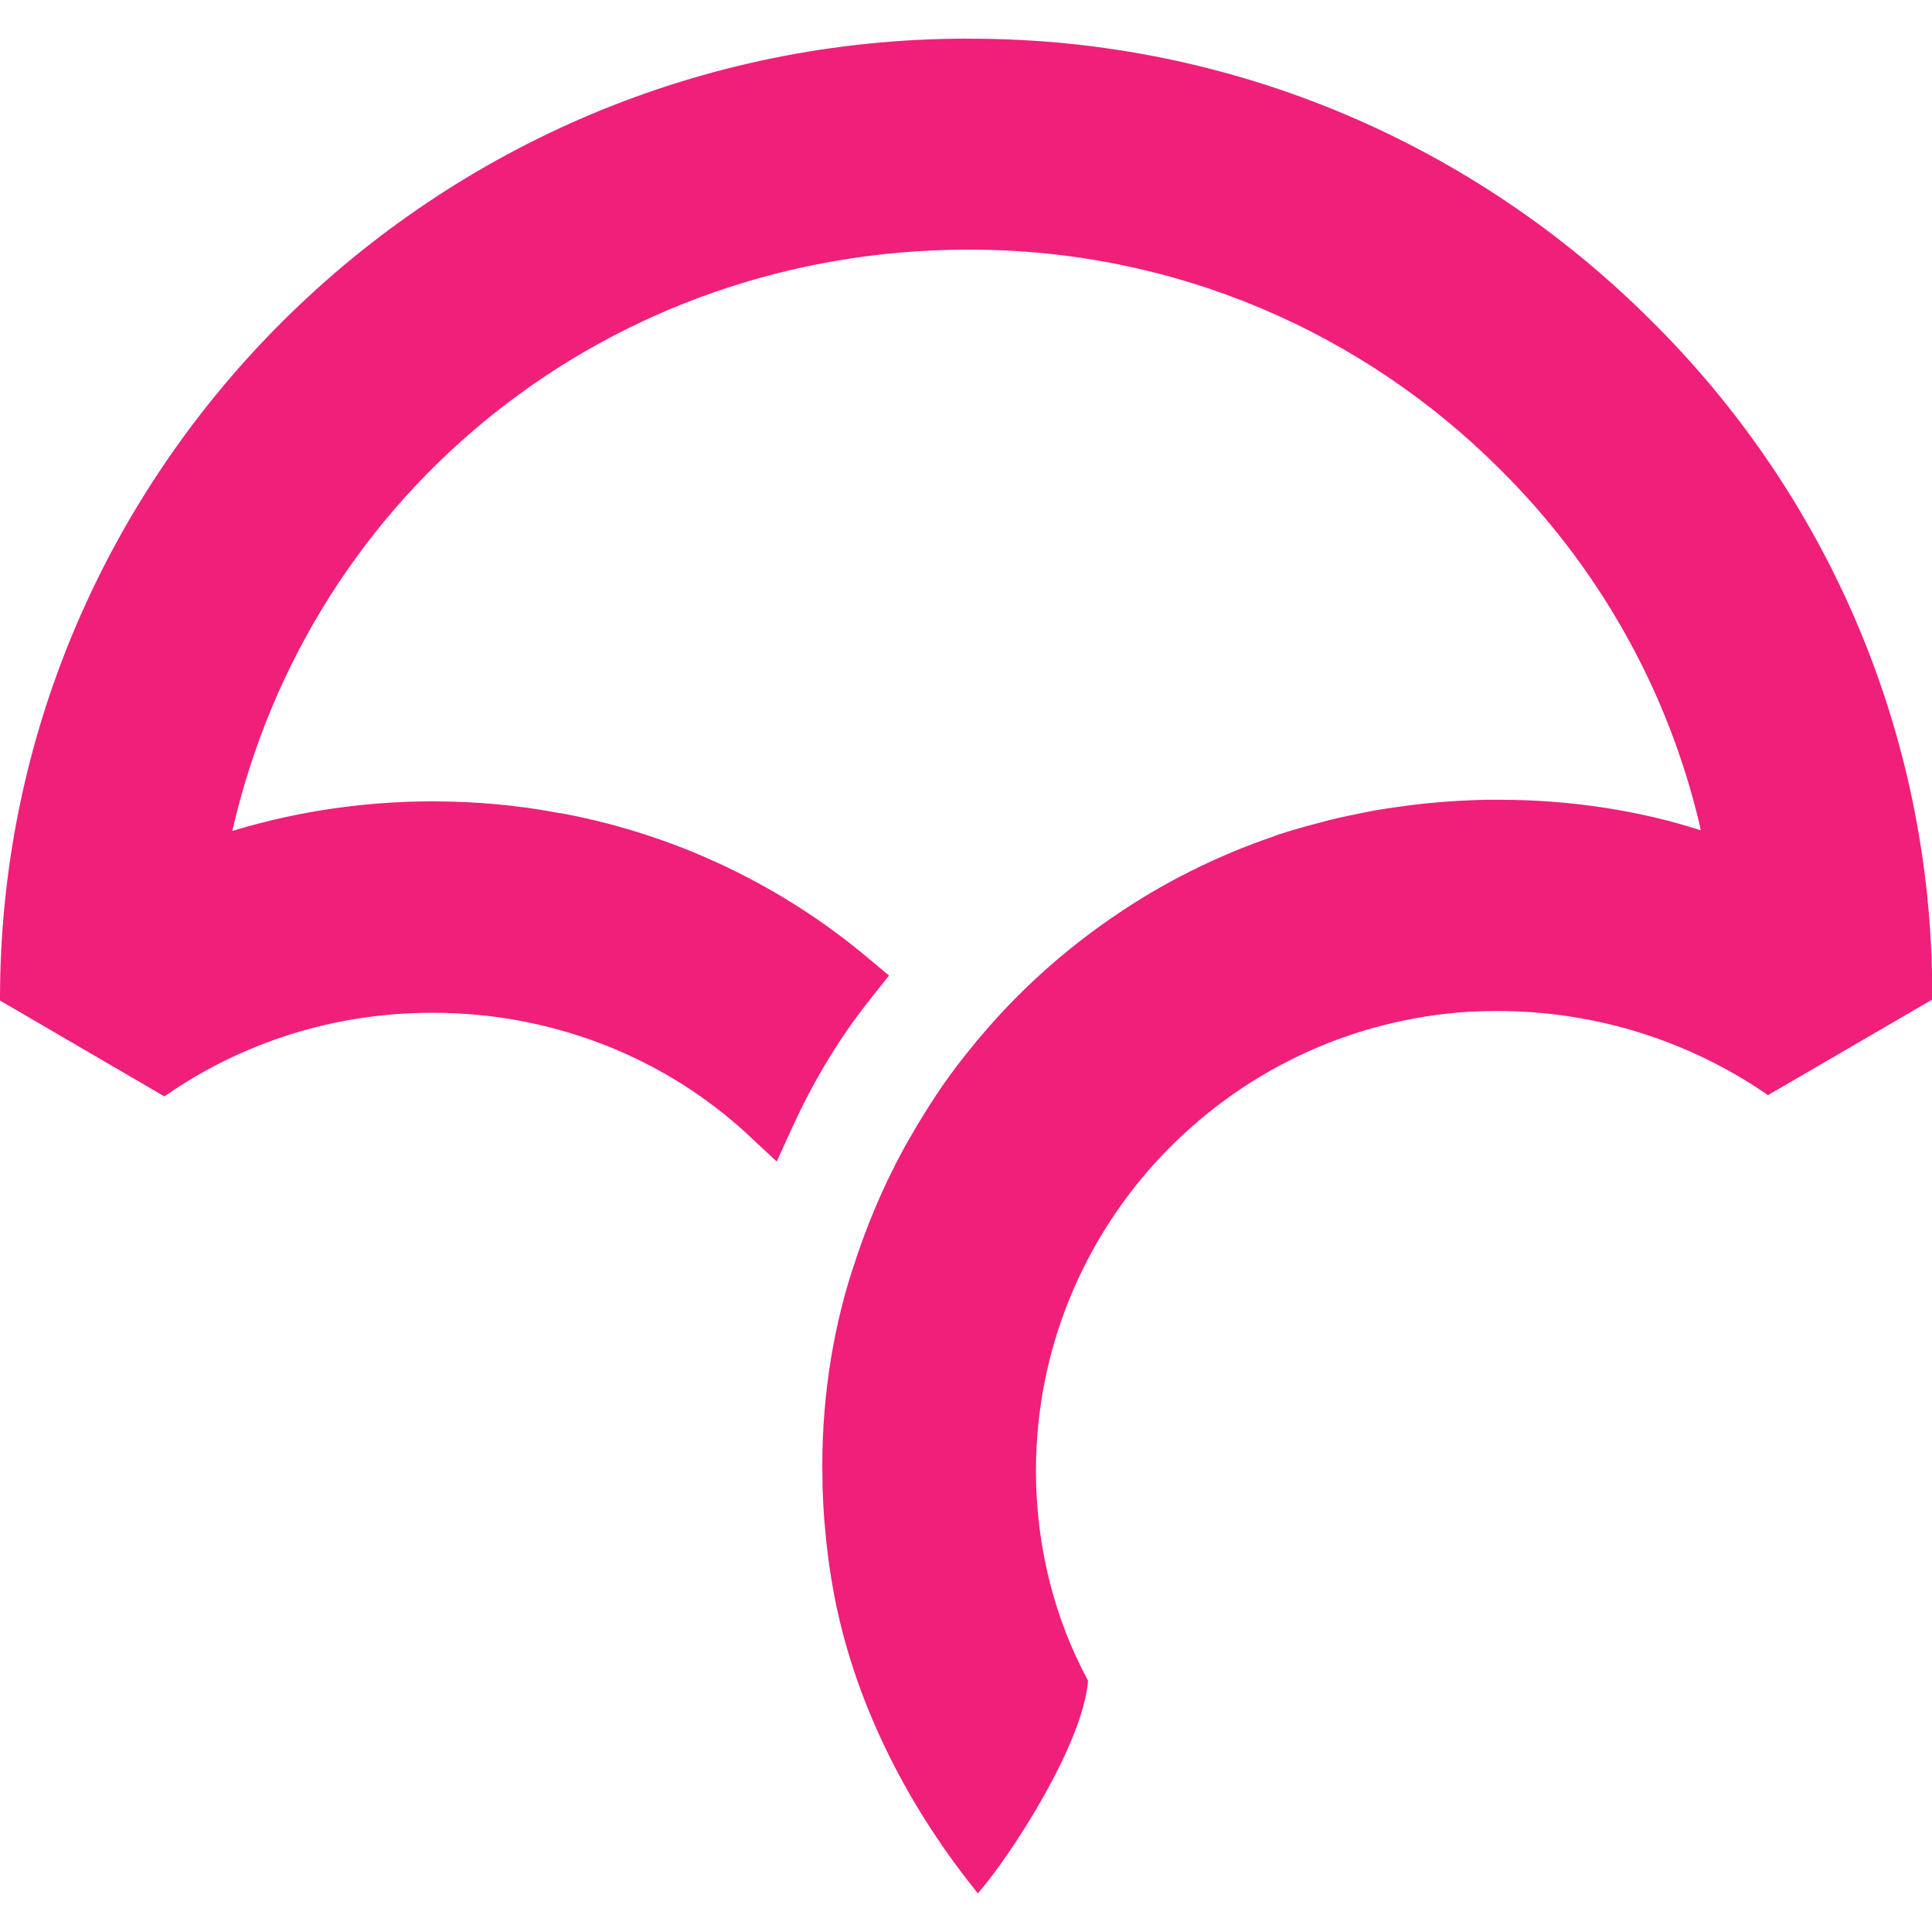 <!-- Generated by IcoMoon.io -->
<svg version="1.1" xmlns="http://www.w3.org/2000/svg" width="32" height="32" viewBox="0 0 32 32">
<path fill="#f01f7a" d="M16.009 0.64c-8.821 0.007-16.003 7.135-16.009 15.892v0.040l2.723 1.588 0.037-0.025c1.228-0.851 2.749-1.36 4.389-1.36 0.008 0 0.015 0 0.023 0h-0.001c0.495 0 0.979 0.045 1.448 0.133l-0.048-0.008c1.496 0.272 2.801 0.949 3.837 1.912l-0.005-0.004-0.005-0.004 0.467 0.435 0.264-0.579c0.256-0.56 0.552-1.085 0.88-1.564 0.132-0.192 0.277-0.387 0.443-0.595l0.273-0.343-0.336-0.281c-1.409-1.187-3.141-2.036-5.045-2.398l-0.069-0.011-0.069-0.011c-0.613-0.117-1.319-0.184-2.040-0.184-1.214 0-2.385 0.19-3.482 0.541l0.081-0.022 0.081-0.021c1.295-5.676 6.285-9.632 12.177-9.636 0.013-0 0.027-0 0.042-0 3.419 0 6.515 1.382 8.76 3.618l-0-0c1.616 1.594 2.791 3.632 3.328 5.916l0.016 0.083c-0.994-0.321-2.137-0.505-3.323-0.505-0.003 0-0.005 0-0.008 0h-0.205c-0.475 0.008-0.933 0.044-1.383 0.104l0.060-0.007-0.056 0.008c-0.234 0.030-0.411 0.058-0.586 0.090l0.066-0.010c-0.076 0.013-0.152 0.029-0.227 0.044-0.247 0.049-0.424 0.090-0.598 0.135l0.075-0.017-0.184 0.047c-0.303 0.080-0.518 0.146-0.731 0.217l0.087-0.025-0.039 0.013c-0.473 0.16-0.945 0.357-1.401 0.585l-0.036 0.019c-0.203 0.101-0.407 0.213-0.625 0.341l-0.048 0.029c-1.091 0.657-2.019 1.455-2.797 2.384l-0.014 0.017-0.015 0.017-0.1 0.123c-0.157 0.192-0.323 0.41-0.48 0.635l-0.024 0.036c-0.117 0.173-0.236 0.359-0.384 0.603l-0.080 0.139c-0.078 0.129-0.182 0.317-0.281 0.509l-0.031 0.067-0.021 0.039c-0.227 0.455-0.423 0.931-0.587 1.417l-0.023 0.071c-0.349 1.013-0.55 2.18-0.55 3.394 0 0.081 0.001 0.161 0.003 0.241l-0-0.012v-0.009l0.001 0.149c0.008 0.211 0.017 0.393 0.031 0.575l-0.003-0.049c0.021 0.248 0.040 0.437 0.064 0.625l-0.008-0.076 0.007 0.056 0.017 0.137c0.024 0.169 0.051 0.336 0.083 0.504 0.321 1.688 1.127 3.376 2.327 4.88l0.055 0.068 0.056-0.067c0.479-0.565 1.665-2.36 1.767-3.436l0.001-0.020-0.009-0.017c-0.538-1.001-0.853-2.19-0.853-3.453 0-0.002 0-0.005 0-0.007v-0.001c0-4.021 3.161-7.361 7.196-7.603l0.265-0.009c0.054-0.001 0.117-0.002 0.18-0.002 1.66 0 3.201 0.512 4.473 1.386l-0.027-0.017 0.037 0.025 2.721-1.583v-0.040c0-0.015 0-0.033 0-0.050 0-4.376-1.791-8.333-4.68-11.18l-0.002-0.002c-2.884-2.869-6.86-4.643-11.25-4.643-0.022 0-0.044 0-0.066 0h0.003z"></path>
</svg>
